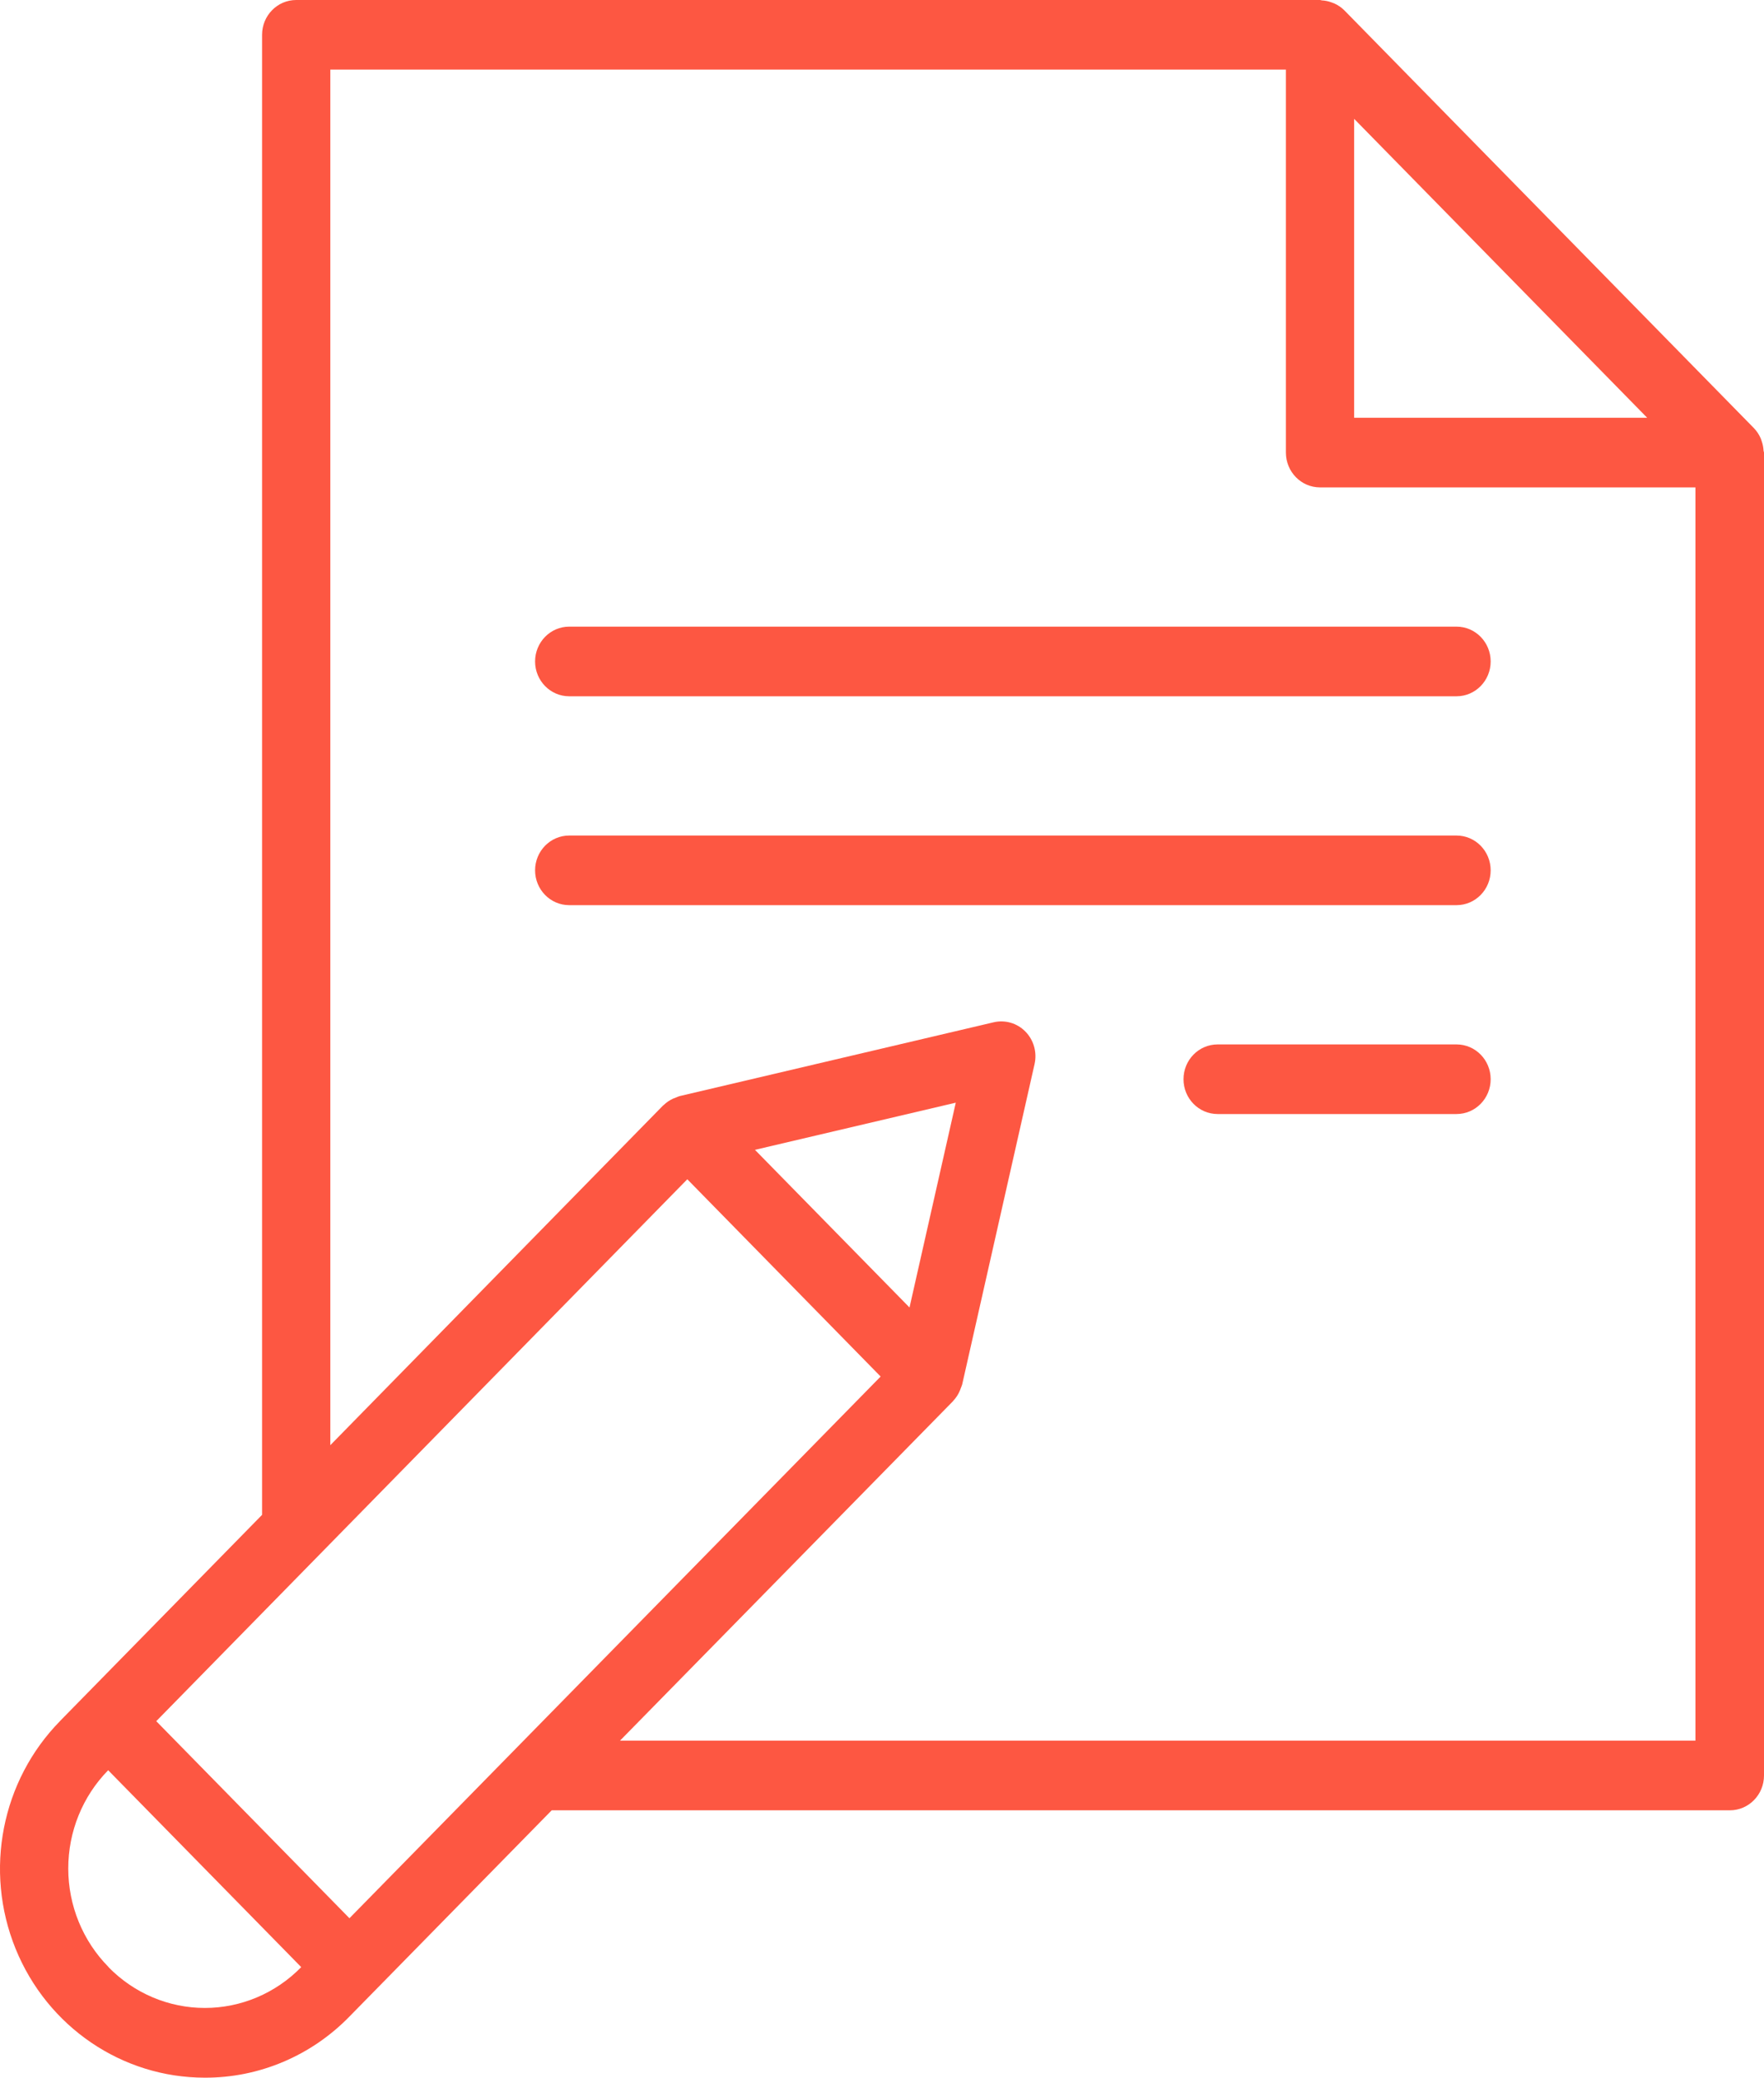 <svg width="62" height="73" viewBox="0 0 62 73" fill="none" xmlns="http://www.w3.org/2000/svg">
<path d="M2.113 60.465L9.211 53.225V1.223C9.211 0.548 9.748 0 10.41 0H46.395C46.418 0 46.44 0.012 46.463 0.014C46.573 0.019 46.682 0.042 46.785 0.079C46.821 0.09 46.856 0.103 46.89 0.118C47.023 0.176 47.145 0.259 47.249 0.362L61.643 15.04C61.744 15.144 61.825 15.265 61.883 15.399C61.9 15.437 61.91 15.474 61.923 15.514C61.958 15.615 61.978 15.721 61.984 15.828C61.984 15.855 62 15.878 62 15.905V62.383C62 63.058 61.463 63.606 60.8 63.606H19.391L12.293 70.841C10.948 72.227 9.115 73.005 7.203 73C4.289 73.002 1.662 71.213 0.547 68.467C-0.567 65.722 0.052 62.563 2.115 60.465H2.113ZM12.282 67.398L30.952 48.365L24.157 41.434L5.492 60.474L12.282 67.398ZM31.967 45.939L33.593 38.743L26.535 40.4L31.967 45.939ZM47.595 4.176V14.678H57.894L47.595 4.176ZM59.59 61.159V17.125H46.395C45.733 17.125 45.196 16.577 45.196 15.901V2.446H11.61V50.777L23.307 38.84L23.321 38.831C23.42 38.735 23.534 38.657 23.659 38.6C23.693 38.585 23.725 38.575 23.758 38.562C23.8 38.543 23.843 38.526 23.887 38.512L34.922 35.919C35.326 35.824 35.749 35.947 36.041 36.245C36.334 36.544 36.455 36.976 36.362 37.387L33.819 48.64C33.805 48.685 33.788 48.729 33.77 48.772C33.757 48.805 33.748 48.838 33.732 48.871C33.677 49 33.599 49.119 33.503 49.219L33.497 49.23L21.791 61.159H59.59ZM3.813 69.116C4.71 70.034 5.929 70.55 7.2 70.55C8.471 70.55 9.69 70.034 10.587 69.116L10.022 68.539L3.802 62.198C2.902 63.114 2.397 64.359 2.399 65.656C2.401 66.953 2.91 68.196 3.813 69.11V69.116Z" fill="#FD5742"/>
<path d="M51.193 24.464H20.006C19.344 24.464 18.807 23.916 18.807 23.241C18.807 22.565 19.344 22.017 20.006 22.017H51.193C51.856 22.017 52.393 22.565 52.393 23.241C52.393 23.916 51.856 24.464 51.193 24.464Z" fill="#FD5742"/>
<path d="M51.193 31.803H20.006C19.344 31.803 18.807 31.255 18.807 30.58C18.807 29.904 19.344 29.357 20.006 29.357H51.193C51.856 29.357 52.393 29.904 52.393 30.58C52.393 31.255 51.856 31.803 51.193 31.803Z" fill="#FD5742"/>
<path d="M42.797 36.696H51.193C51.856 36.696 52.393 37.243 52.393 37.919C52.393 38.594 51.856 39.142 51.193 39.142H42.797C42.134 39.142 41.597 38.594 41.597 37.919C41.597 37.243 42.134 36.696 42.797 36.696Z" fill="#FD5742"/>
</svg>
